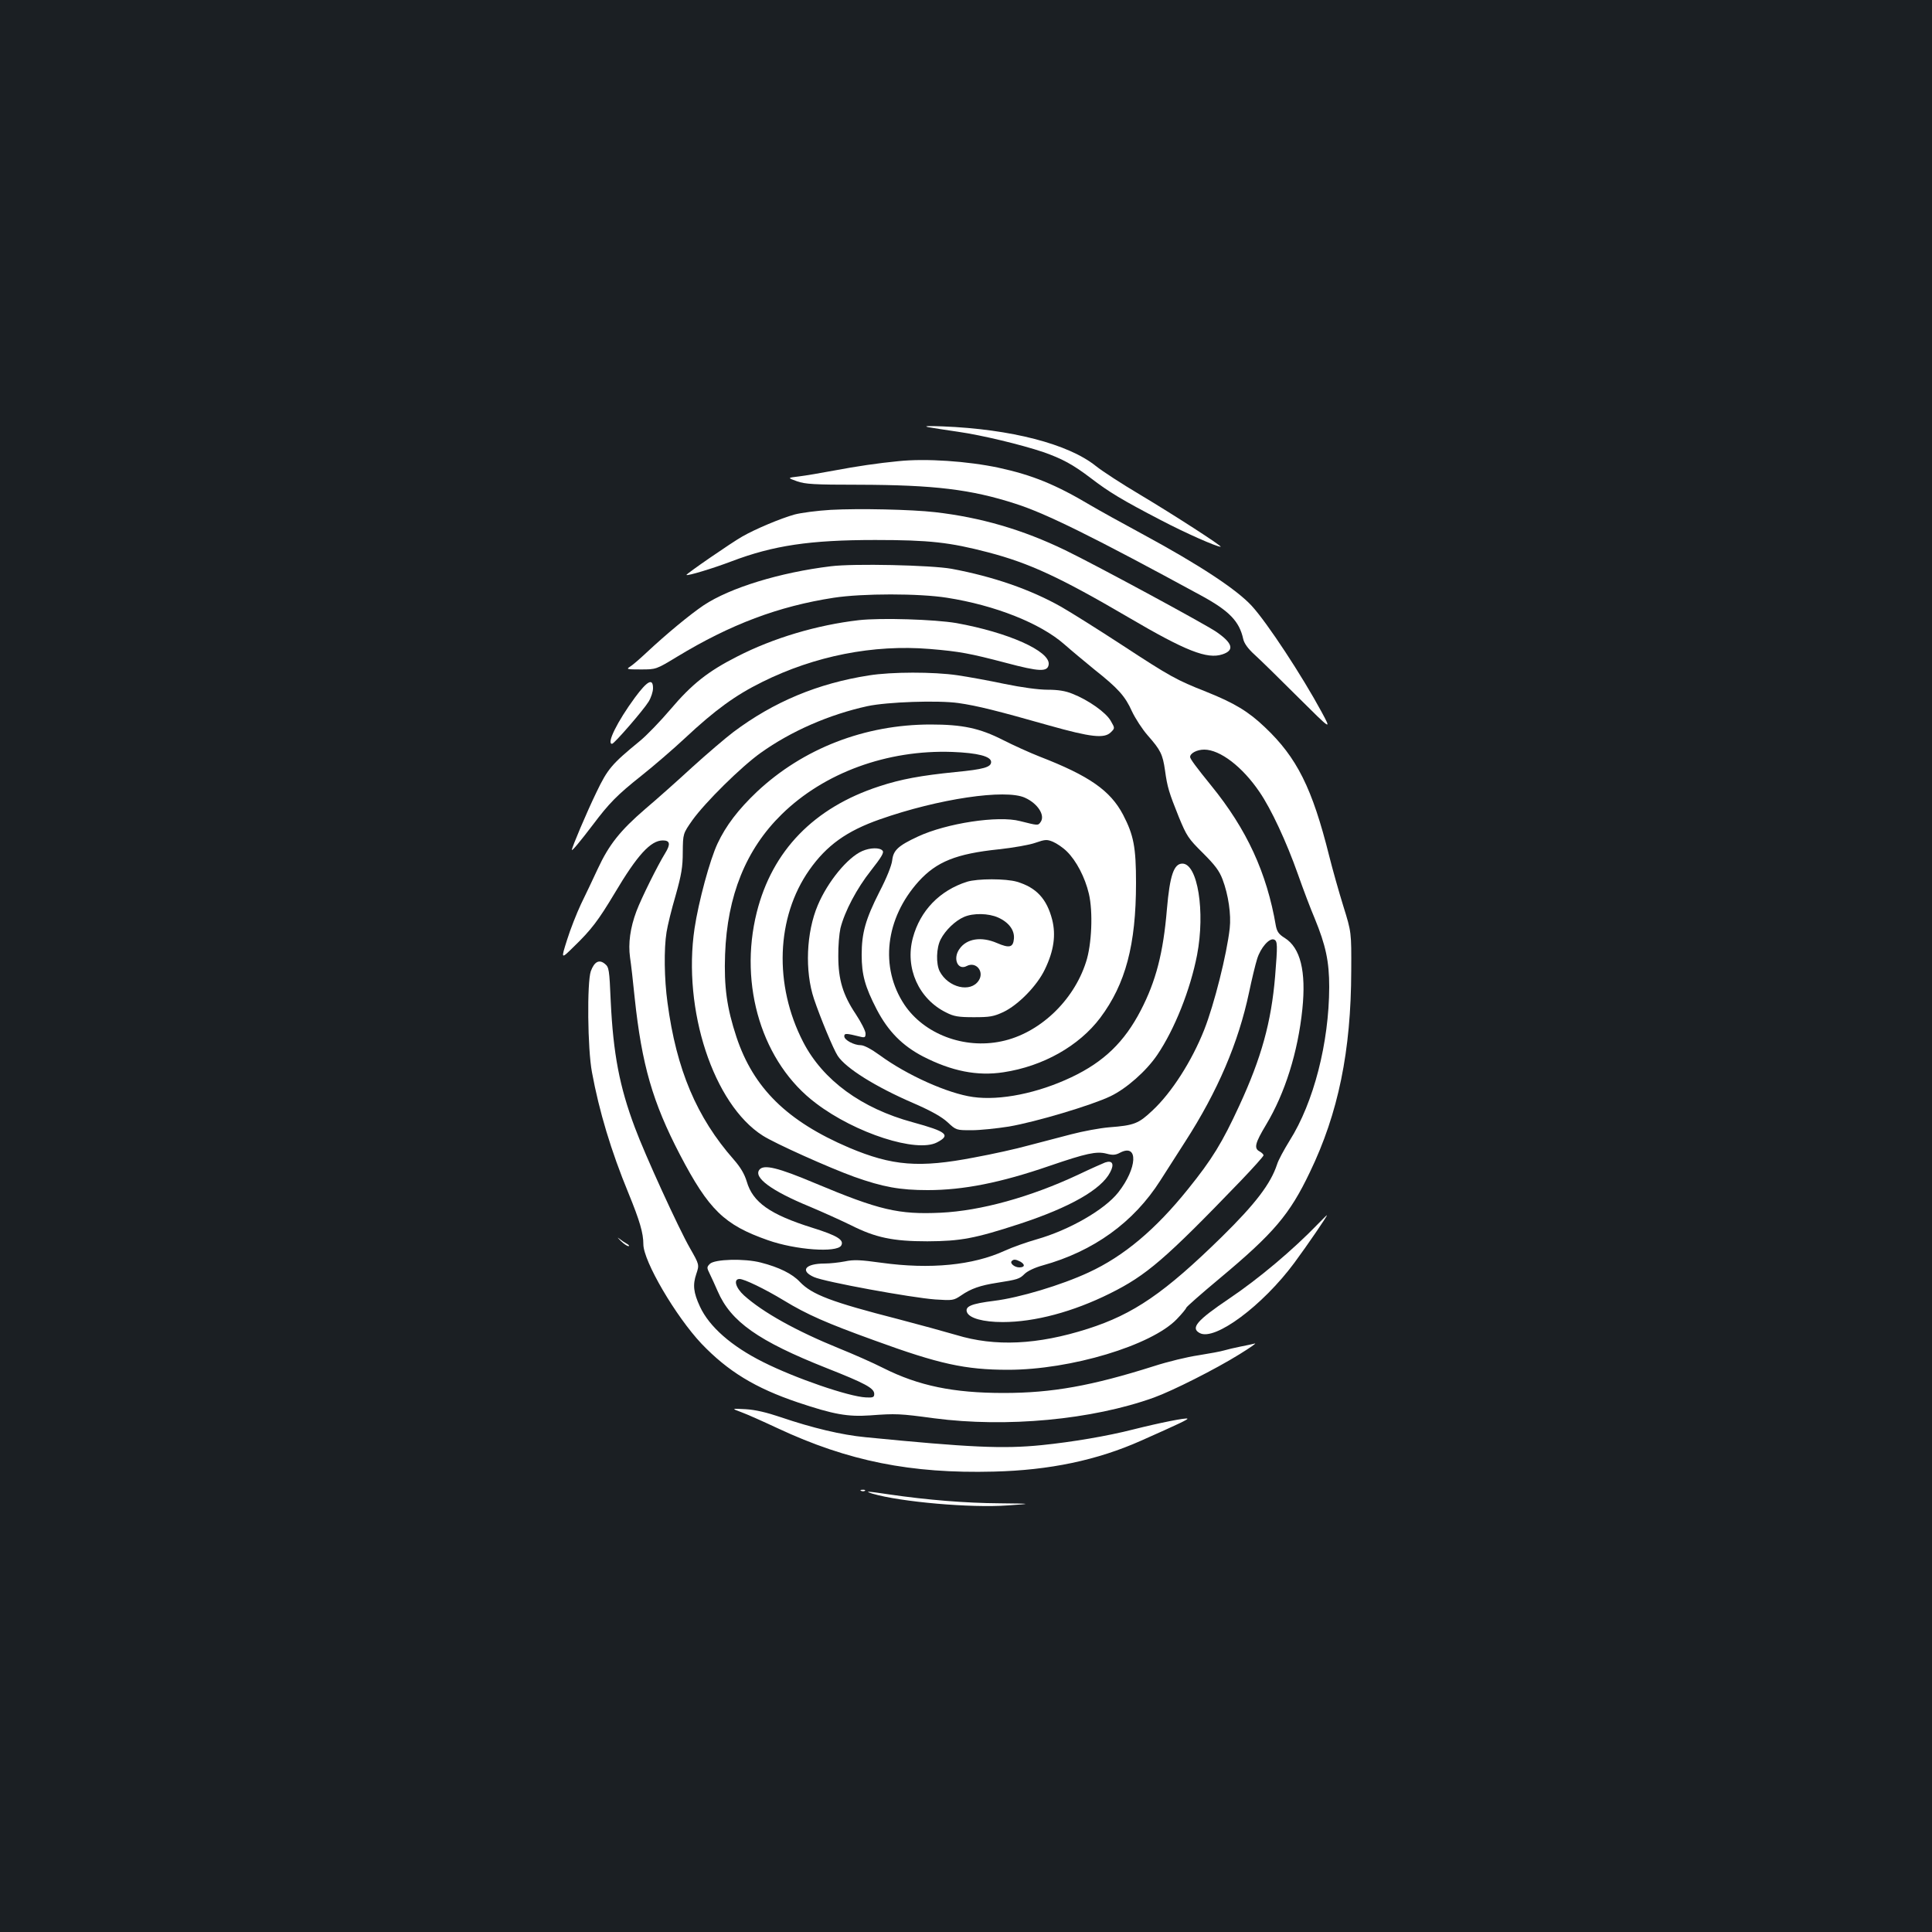 <?xml version="1.0" standalone="no"?>
<!DOCTYPE svg PUBLIC "-//W3C//DTD SVG 20010904//EN"
 "http://www.w3.org/TR/2001/REC-SVG-20010904/DTD/svg10.dtd">
<svg version="1.0" xmlns="http://www.w3.org/2000/svg"
 width="1000pt" height="1000pt" viewBox="0 0 1000 1000"
 preserveAspectRatio="xMidYMid meet">
<rect width="100%" height="100%" fill="#1b1f23"/>
<g transform="translate(0,1000) scale(0.1,-0.1)"
fill="#ffffff" stroke="none">
<path d="M4805 7789 c22 -4 92 -15 155 -24 120 -17 328 -67 440 -105 97 -34
153 -64 245 -134 95 -73 163 -114 365 -219 128 -67 287 -137 308 -137 12 1
-247 168 -418 270 -91 54 -193 120 -228 148 -142 114 -439 191 -792 205 -77 3
-102 2 -75 -4z"/>
<path d="M4650 7613 c-105 -10 -219 -27 -330 -48 -69 -13 -152 -27 -185 -31
-60 -7 -60 -7 -10 -25 43 -15 87 -18 321 -18 389 -1 580 -24 809 -98 158 -50
408 -174 963 -476 145 -79 197 -133 217 -225 5 -22 24 -49 58 -80 29 -26 130
-125 226 -221 174 -173 174 -173 121 -75 -100 185 -281 461 -361 548 -78 85
-272 213 -570 374 -102 55 -221 121 -265 147 -180 107 -300 156 -475 194 -160
34 -376 49 -519 34z"/>
<path d="M4300 7361 c-69 -4 -153 -15 -187 -24 -72 -20 -203 -75 -271 -114
-55 -31 -293 -195 -289 -199 5 -6 137 34 232 70 218 83 408 111 745 111 281 0
386 -12 585 -64 214 -56 373 -130 725 -336 298 -175 408 -218 487 -192 64 21
54 58 -32 117 -62 42 -624 346 -781 422 -221 107 -438 170 -674 197 -122 14
-394 20 -540 12z"/>
<path d="M4300 7069 c-263 -32 -521 -111 -658 -202 -71 -48 -190 -146 -297
-246 -33 -31 -70 -63 -83 -71 -22 -14 -18 -15 55 -15 79 0 79 0 188 66 277
168 525 261 810 305 149 23 443 23 587 0 249 -39 483 -132 607 -241 35 -31
105 -89 155 -130 125 -99 160 -139 195 -217 17 -36 53 -92 82 -125 66 -75 77
-97 89 -180 12 -88 21 -116 72 -243 40 -97 49 -111 124 -185 63 -63 85 -92
102 -137 30 -79 45 -182 37 -253 -15 -134 -80 -393 -132 -525 -64 -162 -169
-326 -268 -418 -72 -68 -94 -77 -225 -87 -47 -4 -134 -20 -195 -36 -60 -16
-160 -42 -222 -58 -61 -17 -187 -45 -280 -62 -285 -55 -424 -44 -649 51 -320
137 -494 308 -582 572 -50 151 -65 260 -59 428 11 304 108 544 293 725 219
215 546 335 883 323 132 -5 201 -23 201 -52 0 -27 -39 -38 -184 -52 -179 -18
-283 -37 -395 -74 -338 -110 -554 -333 -634 -652 -95 -379 29 -781 307 -989
204 -155 521 -257 626 -202 73 38 50 56 -125 104 -266 72 -466 218 -568 416
-152 295 -140 645 32 890 90 128 194 202 365 262 304 107 651 158 751 112 67
-30 106 -92 81 -126 -13 -19 -14 -18 -106 5 -113 30 -381 -11 -529 -80 -103
-48 -127 -71 -133 -123 -3 -27 -29 -92 -66 -163 -72 -142 -92 -213 -92 -326 0
-103 17 -165 78 -283 59 -113 132 -187 239 -243 148 -76 281 -103 417 -82 205
31 391 136 501 282 131 175 185 378 185 698 0 185 -12 247 -67 353 -66 125
-174 201 -432 301 -51 20 -137 59 -190 86 -120 61 -209 80 -374 80 -341 0
-660 -124 -899 -348 -97 -92 -161 -176 -204 -268 -40 -85 -98 -300 -119 -439
-63 -421 98 -911 353 -1073 64 -41 343 -166 473 -213 149 -53 237 -69 381 -69
184 0 377 38 632 126 187 64 241 76 292 63 33 -9 48 -8 72 5 95 49 89 -80 -10
-206 -71 -90 -254 -195 -423 -243 -49 -14 -124 -40 -165 -59 -164 -75 -385
-97 -638 -62 -108 15 -143 17 -189 7 -31 -6 -78 -11 -104 -11 -101 0 -130 -37
-56 -70 55 -25 505 -107 628 -116 91 -6 95 -5 134 21 50 35 100 52 184 65 108
17 118 20 144 46 15 15 53 33 93 44 264 73 472 223 610 440 23 36 81 126 128
200 169 262 276 513 331 773 14 67 33 146 42 174 18 58 63 109 87 100 19 -7
19 -28 6 -190 -20 -238 -71 -422 -185 -669 -89 -193 -141 -278 -266 -433 -168
-209 -332 -347 -514 -431 -142 -66 -359 -131 -489 -147 -120 -15 -152 -29
-141 -59 12 -31 84 -51 185 -51 166 0 364 53 555 148 189 94 285 176 678 584
64 67 117 126 117 131 0 5 -9 14 -20 20 -31 16 -24 43 33 138 98 163 165 376
188 599 20 196 -10 317 -91 368 -31 19 -40 33 -46 62 -47 276 -151 501 -335
727 -77 95 -109 138 -109 148 0 19 35 38 73 38 82 0 198 -89 286 -219 60 -87
140 -259 199 -426 27 -77 66 -180 87 -229 57 -139 75 -222 75 -355 -1 -288
-80 -597 -205 -795 -29 -47 -59 -102 -65 -123 -33 -100 -111 -203 -286 -375
-296 -290 -456 -400 -694 -476 -260 -83 -480 -93 -680 -32 -58 17 -193 54
-300 82 -347 89 -447 127 -510 193 -39 42 -108 76 -202 100 -84 22 -240 18
-264 -7 -16 -16 -16 -20 -1 -50 9 -18 28 -60 42 -92 68 -157 210 -257 563
-397 200 -79 247 -104 247 -134 0 -17 -6 -20 -43 -18 -88 4 -365 99 -532 183
-164 82 -279 183 -327 287 -34 73 -38 113 -19 169 16 48 16 48 -33 134 -57 99
-233 483 -285 624 -79 210 -112 381 -125 655 -7 164 -9 175 -30 192 -30 25
-55 11 -73 -38 -20 -58 -17 -402 6 -523 37 -201 99 -408 189 -626 58 -142 77
-206 77 -264 0 -88 168 -374 301 -515 137 -143 277 -229 499 -304 185 -62 257
-75 374 -67 133 10 154 9 331 -15 374 -49 817 -8 1137 107 97 35 319 147 443
224 55 34 91 59 80 56 -11 -3 -45 -10 -75 -16 -30 -6 -68 -15 -85 -20 -16 -5
-76 -16 -132 -25 -56 -8 -159 -33 -230 -56 -322 -102 -527 -139 -778 -139
-260 0 -440 37 -623 129 -53 27 -155 72 -227 101 -224 91 -396 187 -494 275
-44 40 -56 85 -23 85 24 0 130 -51 229 -111 120 -73 220 -117 469 -207 334
-122 470 -152 692 -152 324 0 742 126 873 262 27 28 49 55 49 59 0 4 78 73
173 152 280 234 362 330 467 550 147 305 213 627 214 1042 1 200 1 200 -41
335 -23 74 -56 191 -73 259 -88 352 -167 510 -333 667 -85 81 -157 125 -305
184 -152 60 -185 78 -434 241 -124 81 -266 170 -315 198 -159 90 -353 157
-568 197 -106 19 -507 28 -625 13z m1222 -1476 c49 -48 94 -134 114 -219 22
-93 15 -264 -15 -354 -65 -203 -244 -370 -438 -410 -194 -41 -400 38 -502 190
-128 193 -99 446 74 638 93 102 194 143 415 166 74 8 160 23 190 34 49 17 59
18 90 5 19 -8 52 -30 72 -50z m-241 -2123 c26 -15 24 -30 -5 -30 -25 0 -51 22
-39 33 9 10 21 9 44 -3z"/>
<path d="M5005 5436 c-141 -45 -242 -149 -280 -290 -42 -156 30 -317 173 -387
39 -20 63 -24 142 -24 83 0 102 3 154 27 77 37 174 136 214 220 47 97 58 178
38 258 -28 108 -82 166 -182 196 -58 17 -204 17 -259 0z m161 -185 c56 -25 86
-66 82 -110 -4 -45 -23 -50 -88 -22 -81 35 -157 23 -194 -31 -36 -50 -8 -113
38 -88 48 25 92 -29 62 -75 -42 -65 -158 -37 -202 47 -20 39 -18 122 5 166 24
47 76 97 121 116 48 21 127 19 176 -3z"/>
<path d="M4445 6790 c-216 -25 -442 -92 -629 -188 -152 -77 -235 -143 -346
-274 -52 -61 -124 -136 -160 -165 -144 -118 -165 -143 -223 -264 -50 -103
-127 -285 -127 -298 0 -8 41 41 108 129 85 113 126 155 252 255 63 50 165 138
225 194 156 146 262 223 400 291 272 135 575 195 867 171 156 -13 208 -23 395
-72 173 -46 216 -48 221 -8 8 69 -211 166 -478 214 -112 19 -390 28 -505 15z"/>
<path d="M4497 6504 c-263 -41 -492 -136 -701 -293 -41 -31 -137 -113 -213
-182 -76 -70 -185 -167 -243 -216 -130 -112 -188 -185 -246 -310 -25 -54 -64
-136 -87 -183 -22 -47 -55 -130 -72 -185 -32 -101 -32 -101 35 -35 91 88 127
136 211 276 118 199 187 274 250 274 37 0 41 -19 12 -66 -39 -63 -124 -234
-149 -301 -32 -85 -43 -166 -33 -238 5 -33 16 -127 24 -209 37 -348 93 -541
234 -812 150 -287 230 -364 455 -443 144 -51 357 -66 380 -28 17 29 -21 52
-149 92 -220 69 -309 132 -340 240 -12 39 -32 73 -67 113 -192 218 -297 466
-343 812 -17 122 -19 280 -5 365 5 33 26 119 47 190 30 107 37 147 37 225 1
95 1 95 50 165 66 92 252 276 353 348 158 113 356 199 553 242 103 22 365 31
471 16 98 -14 201 -40 469 -116 217 -61 286 -69 320 -35 21 21 21 21 -1 59
-24 43 -116 108 -198 140 -36 15 -75 21 -129 21 -47 0 -134 12 -222 30 -80 17
-190 37 -245 45 -123 18 -340 18 -458 -1z"/>
<path d="M3286 6389 c-91 -124 -148 -239 -118 -239 11 0 162 174 189 218 13
21 23 52 23 70 0 54 -29 39 -94 -49z"/>
<path d="M4463 5595 c-76 -33 -179 -159 -230 -280 -60 -141 -68 -341 -20 -485
33 -98 101 -262 123 -295 42 -64 195 -160 392 -245 92 -40 147 -71 177 -99 44
-41 45 -41 124 -41 43 0 130 9 193 19 140 24 428 110 526 157 83 40 185 130
242 214 90 133 171 337 206 517 43 225 3 473 -76 473 -44 0 -65 -61 -80 -235
-19 -228 -57 -373 -135 -524 -85 -164 -191 -267 -360 -347 -173 -82 -368 -122
-509 -102 -129 18 -340 112 -482 216 -44 32 -82 52 -98 52 -36 0 -86 27 -86
46 0 17 10 16 83 -2 24 -6 27 -3 27 17 0 13 -23 58 -50 99 -67 100 -91 179
-91 300 -1 52 5 118 11 145 22 88 85 207 158 299 54 69 69 93 60 103 -14 17
-64 16 -105 -2z"/>
<path d="M5720 3983 c-8 -3 -72 -31 -141 -64 -246 -115 -502 -186 -710 -196
-218 -10 -317 13 -651 153 -192 81 -264 98 -287 70 -33 -40 62 -110 259 -191
69 -29 166 -73 215 -97 127 -64 217 -83 395 -83 173 1 244 14 480 91 258 85
420 177 466 266 23 43 12 64 -26 51z"/>
<path d="M6824 3667 c-133 -138 -311 -287 -461 -388 -169 -114 -202 -153 -153
-179 78 -42 325 142 489 363 68 92 174 247 169 247 -2 0 -21 -20 -44 -43z"/>
<path d="M3212 3578 c16 -16 34 -28 41 -28 6 0 3 6 -8 12 -11 6 -29 18 -40 27
-12 9 -8 4 7 -11z"/>
<path d="M3836 2691 c28 -10 113 -48 190 -84 364 -170 689 -235 1117 -224 290
7 536 59 763 160 198 88 244 110 240 114 -6 6 -142 -21 -281 -56 -133 -34
-316 -65 -474 -81 -199 -20 -372 -12 -911 41 -125 12 -275 48 -440 104 -71 24
-129 38 -180 41 -75 4 -75 4 -24 -15z"/>
<path d="M4458 2283 c7 -3 16 -2 19 1 4 3 -2 6 -13 5 -11 0 -14 -3 -6 -6z"/>
<path d="M4515 2269 c146 -43 510 -75 700 -61 130 9 130 9 -43 11 -171 1 -372
17 -570 46 -114 17 -131 18 -87 4z"/>
</g>
</svg>
